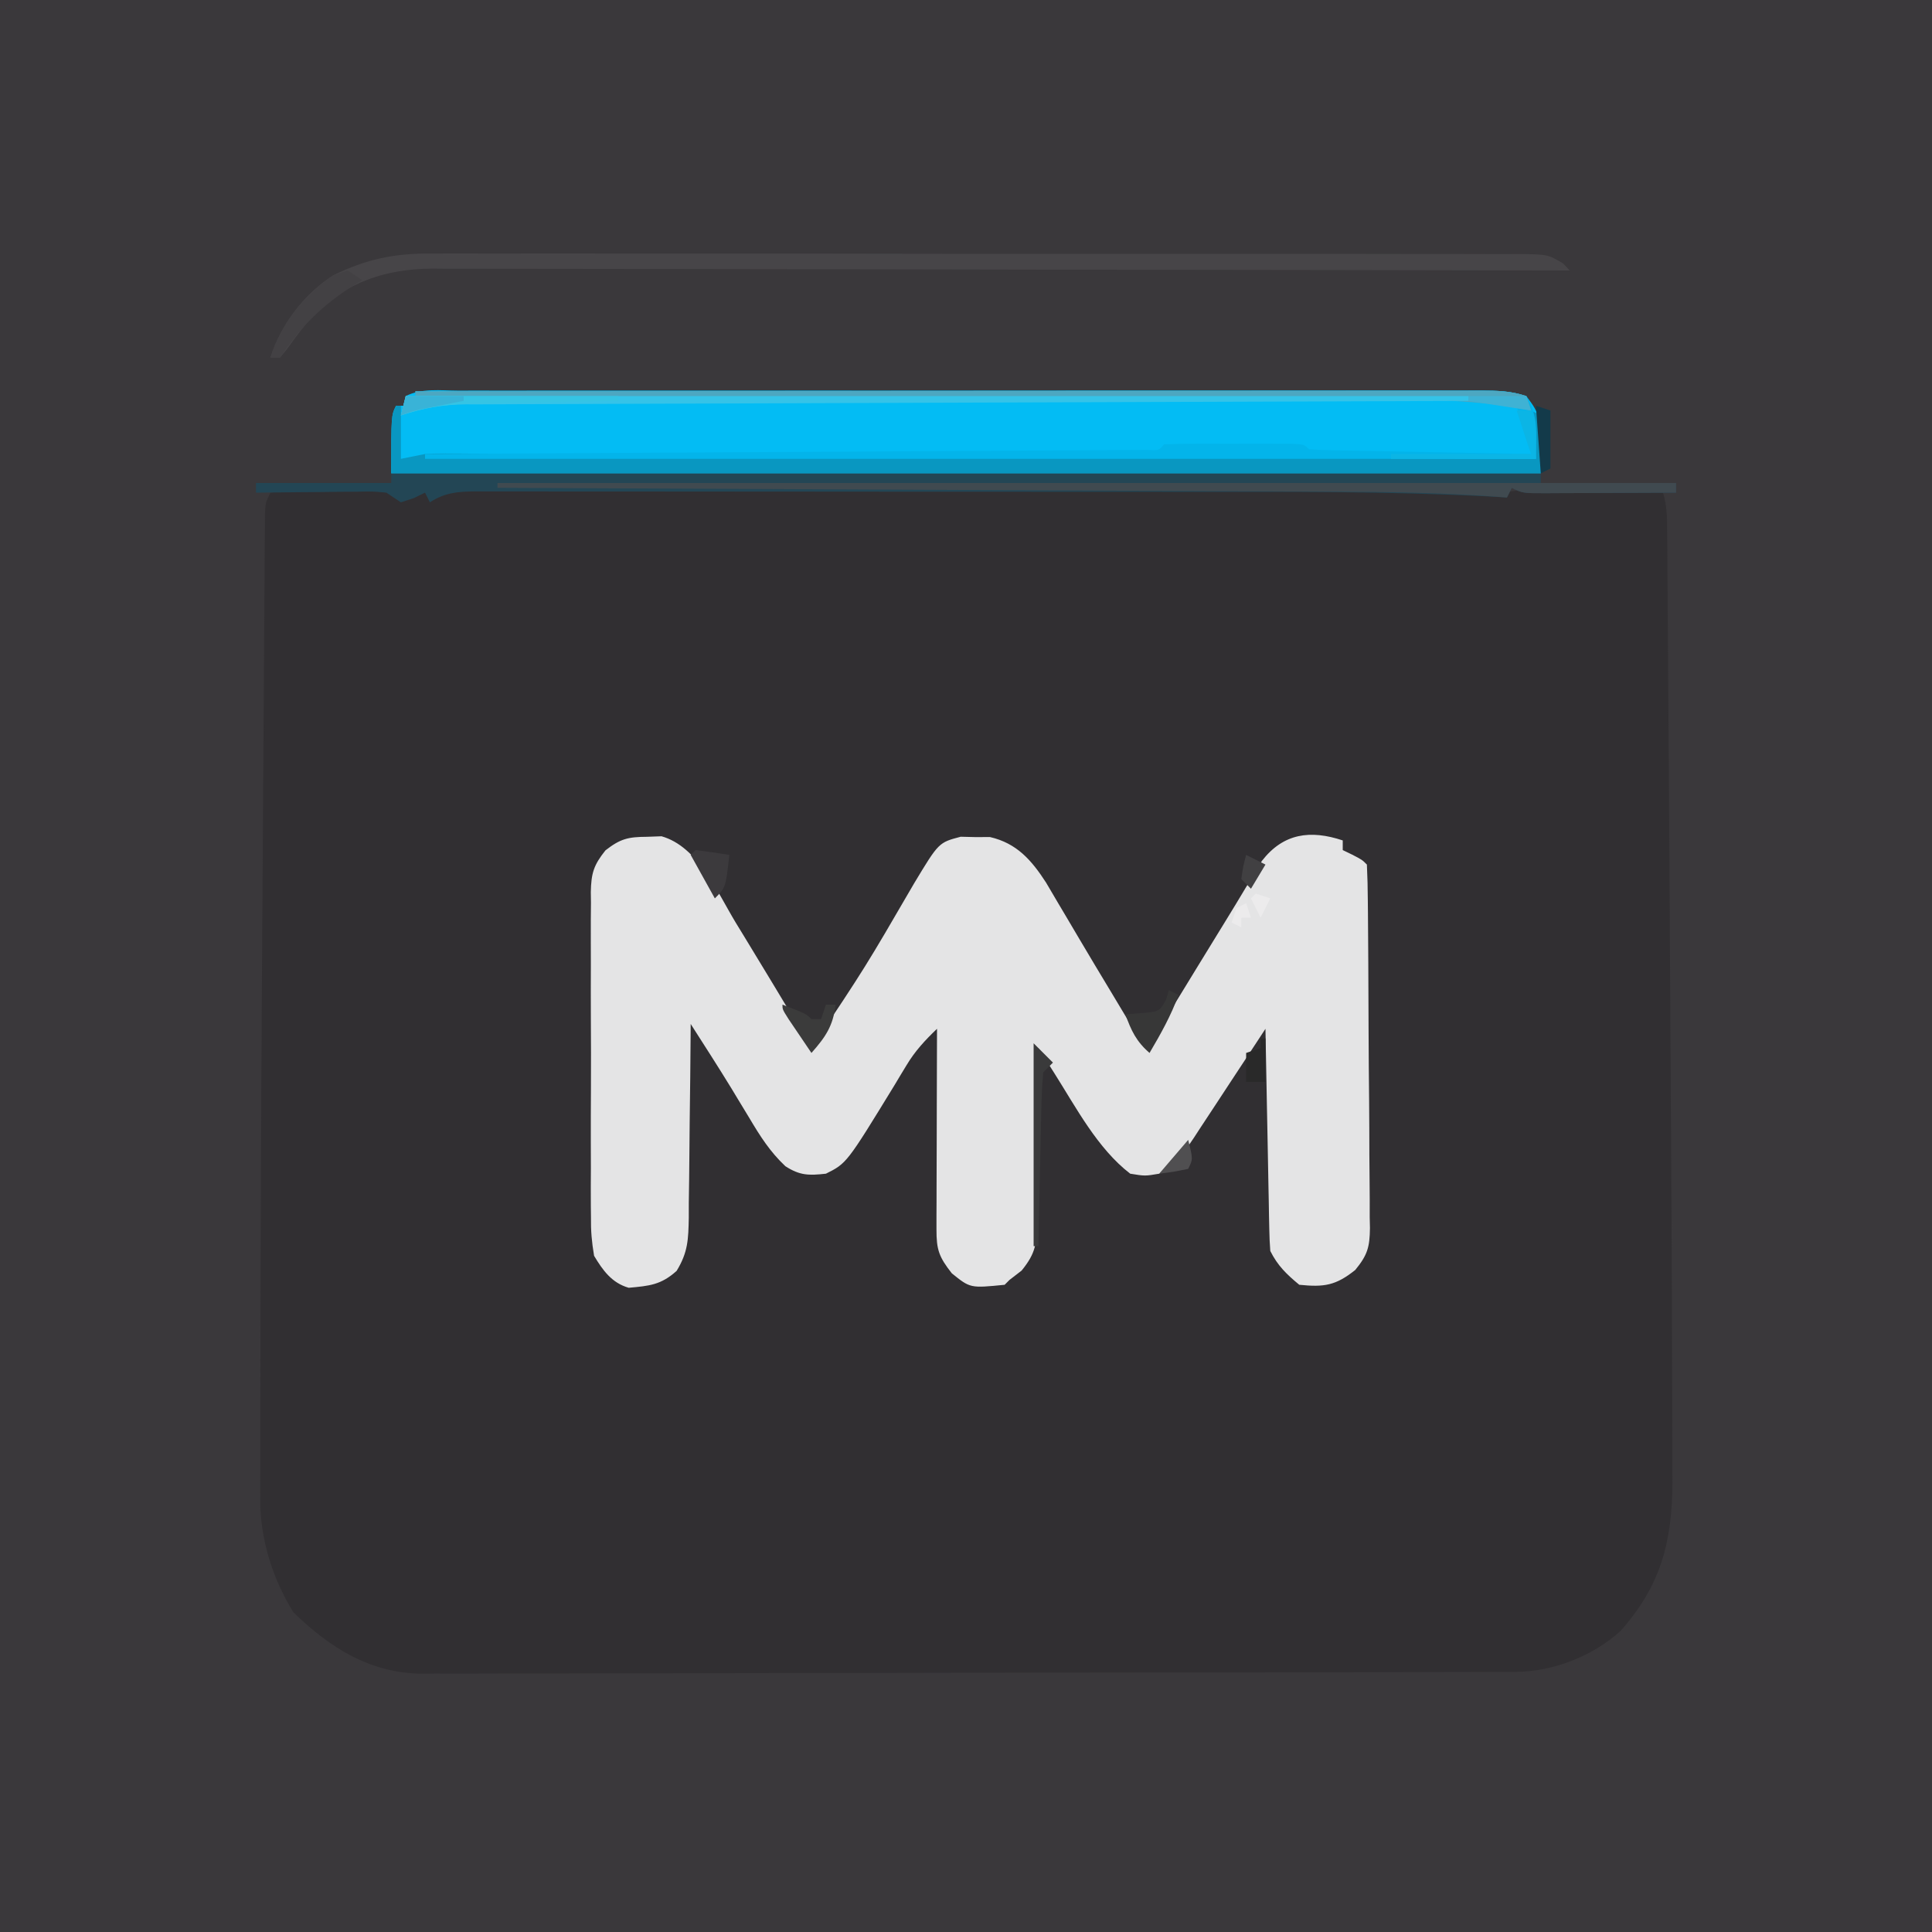 <?xml version="1.0" encoding="UTF-8"?>
<svg version="1.1" xmlns="http://www.w3.org/2000/svg" width="400" height="400">
<path d="M0 0 C132 0 264 0 400 0 C400 132 400 264 400 400 C268 400 136 400 0 400 C0 268 0 136 0 0 Z " fill="#3A383B" transform="translate(0,0)"/>
<path d="M0 0 C2.235 -0.783 2.235 -0.783 4 -2 C4.66 -1.34 5.32 -0.68 6 0 C6.99 -0.66 7.98 -1.32 9 -2 C11.688 -2.191 14.272 -2.265 16.96 -2.247 C17.78 -2.25 18.6 -2.252 19.445 -2.255 C22.204 -2.26 24.963 -2.252 27.721 -2.243 C29.696 -2.244 31.67 -2.246 33.645 -2.249 C39.02 -2.254 44.394 -2.246 49.769 -2.236 C55.4 -2.227 61.031 -2.229 66.663 -2.229 C76.135 -2.228 85.607 -2.219 95.078 -2.206 C105.999 -2.19 116.919 -2.185 127.839 -2.186 C139.487 -2.186 151.134 -2.179 162.782 -2.17 C166.123 -2.168 169.464 -2.167 172.805 -2.167 C178.085 -2.166 183.366 -2.16 188.646 -2.15 C190.572 -2.147 192.499 -2.146 194.426 -2.146 C204.572 -2.148 214.615 -1.955 224.729 -1.116 C227.738 -1.009 230.091 -1.31 233 -2 C235.13 -2.079 237.263 -2.108 239.395 -2.098 C241.198 -2.093 241.198 -2.093 243.037 -2.088 C244.283 -2.08 245.529 -2.071 246.812 -2.062 C248.078 -2.058 249.343 -2.053 250.646 -2.049 C253.764 -2.037 256.882 -2.021 260 -2 C260.987 0.962 261.136 2.922 261.158 6.012 C261.168 7.051 261.178 8.089 261.188 9.159 C261.194 10.301 261.199 11.443 261.205 12.619 C261.22 14.428 261.22 14.428 261.235 16.274 C261.262 19.606 261.283 22.938 261.303 26.27 C261.325 29.811 261.353 33.352 261.38 36.893 C261.436 44.503 261.485 52.113 261.533 59.723 C261.562 64.419 261.593 69.115 261.625 73.81 C261.756 93.548 261.873 113.286 261.979 133.024 C261.999 136.744 262.019 140.463 262.04 144.182 C262.102 155.526 262.153 166.87 262.176 178.214 C262.183 181.343 262.194 184.471 262.208 187.6 C262.228 191.826 262.23 196.051 262.23 200.277 C262.238 201.462 262.245 202.646 262.252 203.866 C262.218 216.195 259.883 225.225 251.523 234.668 C245.795 239.868 237.531 243.115 229.816 243.134 C228.985 243.139 228.153 243.143 227.296 243.148 C226.388 243.148 225.48 243.147 224.544 243.147 C223.575 243.151 222.606 243.155 221.608 243.158 C218.352 243.169 215.097 243.173 211.841 243.177 C209.51 243.183 207.179 243.19 204.849 243.197 C198.51 243.214 192.171 243.225 185.832 243.233 C181.872 243.238 177.912 243.244 173.952 243.251 C162.982 243.267 152.013 243.282 141.044 243.289 C138.199 243.291 135.353 243.293 132.508 243.295 C131.801 243.296 131.094 243.296 130.365 243.297 C118.913 243.305 107.461 243.33 96.008 243.363 C84.243 243.396 72.479 243.414 60.714 243.417 C54.111 243.419 47.509 243.428 40.906 243.453 C34.693 243.477 28.481 243.481 22.268 243.471 C19.99 243.47 17.712 243.477 15.434 243.49 C12.32 243.508 9.206 243.501 6.091 243.488 C5.194 243.499 4.297 243.51 3.372 243.521 C-7.411 243.411 -15.68 238.173 -23.25 230.812 C-27.566 223.875 -30.128 215.669 -30.12 207.512 C-30.122 206.393 -30.123 205.275 -30.124 204.122 C-30.121 202.898 -30.117 201.673 -30.113 200.411 C-30.113 199.115 -30.113 197.82 -30.112 196.485 C-30.112 192.911 -30.104 189.337 -30.095 185.763 C-30.088 182.728 -30.085 179.693 -30.081 176.657 C-30.041 143.131 -29.844 109.606 -29.611 76.08 C-29.566 69.536 -29.527 62.993 -29.488 56.449 C-29.45 50.02 -29.408 43.592 -29.363 37.163 C-29.337 33.376 -29.312 29.589 -29.291 25.801 C-29.268 21.656 -29.237 17.512 -29.205 13.367 C-29.2 12.134 -29.194 10.902 -29.188 9.632 C-29.178 8.516 -29.168 7.4 -29.158 6.25 C-29.152 5.278 -29.145 4.306 -29.139 3.305 C-29 1 -29 1 -28 -1 C-25.45 -1.318 -22.998 -1.515 -20.438 -1.625 C-19.746 -1.664 -19.054 -1.702 -18.342 -1.742 C-4.889 -2.444 -4.889 -2.444 0 0 Z " fill="#312F32" transform="translate(84,103)"/>
<path d="M0 0 C0 0.66 0 1.32 0 2 C0.639 2.309 1.279 2.619 1.938 2.938 C4 4 4 4 5 5 C5.122 7.498 5.179 9.97 5.193 12.47 C5.205 13.643 5.205 13.643 5.218 14.84 C5.243 17.44 5.259 20.04 5.273 22.641 C5.279 23.527 5.284 24.414 5.29 25.327 C5.316 30.021 5.336 34.714 5.35 39.408 C5.367 44.258 5.411 49.108 5.462 53.958 C5.496 57.685 5.508 61.411 5.513 65.138 C5.52 66.926 5.535 68.713 5.559 70.501 C5.591 73.005 5.591 75.508 5.583 78.013 C5.6 78.751 5.616 79.488 5.633 80.249 C5.585 84.204 5.133 85.838 2.589 88.937 C-1.444 92.151 -3.813 92.527 -9 92 C-11.63 89.827 -13.473 88.053 -15 85 C-15.118 83.52 -15.177 82.035 -15.205 80.55 C-15.225 79.629 -15.245 78.709 -15.266 77.76 C-15.291 76.266 -15.291 76.266 -15.316 74.742 C-15.337 73.724 -15.358 72.706 -15.379 71.657 C-15.445 68.396 -15.504 65.136 -15.562 61.875 C-15.606 59.668 -15.649 57.461 -15.693 55.254 C-15.801 49.836 -15.902 44.418 -16 39 C-16.786 40.203 -16.786 40.203 -17.589 41.431 C-19.542 44.416 -21.505 47.394 -23.471 50.371 C-24.319 51.658 -25.165 52.947 -26.008 54.238 C-27.223 56.097 -28.446 57.949 -29.672 59.801 C-30.045 60.376 -30.418 60.951 -30.802 61.544 C-32.873 64.651 -34.776 67.072 -38 69 C-40.938 69.5 -40.938 69.5 -44 69 C-50.789 63.778 -55.204 55.298 -59.727 48.164 C-60.344 47.192 -60.961 46.219 -61.596 45.217 C-62.059 44.486 -62.523 43.754 -63 43 C-63.004 44.276 -63.008 45.553 -63.012 46.868 C-63.034 51.611 -63.089 56.354 -63.153 61.097 C-63.176 63.148 -63.19 65.2 -63.196 67.251 C-63.205 70.203 -63.246 73.154 -63.293 76.105 C-63.289 77.02 -63.285 77.935 -63.281 78.877 C-63.386 83.473 -63.494 85.377 -66.482 89.056 C-67.313 89.697 -68.144 90.339 -69 91 C-69.33 91.33 -69.66 91.66 -70 92 C-77.119 92.712 -77.119 92.712 -80.938 89.625 C-83.591 86.248 -84.125 84.746 -84.114 80.55 C-84.113 79.169 -84.113 79.169 -84.113 77.76 C-84.108 76.764 -84.103 75.768 -84.098 74.742 C-84.096 73.724 -84.095 72.706 -84.093 71.657 C-84.088 68.396 -84.075 65.136 -84.062 61.875 C-84.057 59.668 -84.053 57.461 -84.049 55.254 C-84.038 49.836 -84.021 44.418 -84 39 C-86.483 41.379 -88.569 43.621 -90.332 46.574 C-90.936 47.57 -90.936 47.57 -91.553 48.586 C-91.968 49.279 -92.384 49.973 -92.812 50.688 C-102.703 66.852 -102.703 66.852 -107 69 C-110.521 69.391 -112.383 69.398 -115.395 67.453 C-118.603 64.432 -120.639 61.206 -122.875 57.438 C-123.684 56.102 -124.494 54.768 -125.305 53.434 C-125.721 52.744 -126.137 52.054 -126.565 51.343 C-129.313 46.855 -132.162 42.431 -135 38 C-135.004 38.59 -135.007 39.18 -135.011 39.789 C-135.053 45.937 -135.122 52.085 -135.208 58.233 C-135.236 60.527 -135.257 62.821 -135.271 65.115 C-135.292 68.414 -135.339 71.713 -135.391 75.012 C-135.392 76.548 -135.392 76.548 -135.394 78.115 C-135.486 82.58 -135.544 85.255 -137.913 89.124 C-141.145 92.029 -143.531 92.23 -147.832 92.621 C-151.327 91.62 -153.2 89.015 -155 86 C-155.486 83.118 -155.687 80.833 -155.647 77.963 C-155.656 77.18 -155.664 76.397 -155.674 75.59 C-155.695 73.017 -155.681 70.445 -155.664 67.871 C-155.667 66.076 -155.672 64.28 -155.679 62.485 C-155.686 58.728 -155.675 54.972 -155.652 51.215 C-155.623 46.404 -155.64 41.594 -155.67 36.783 C-155.688 33.078 -155.682 29.373 -155.669 25.667 C-155.666 23.894 -155.67 22.12 -155.681 20.346 C-155.694 17.866 -155.675 15.388 -155.647 12.908 C-155.657 12.178 -155.667 11.448 -155.678 10.696 C-155.597 6.804 -155.103 5.129 -152.641 2.052 C-149.543 -0.355 -147.951 -0.73 -144.062 -0.75 C-143.063 -0.786 -142.064 -0.822 -141.035 -0.859 C-133.493 1.276 -129.499 10.695 -125.688 17 C-125.127 17.916 -124.567 18.832 -123.99 19.776 C-122.319 22.513 -120.657 25.255 -119 28 C-118.514 28.804 -118.028 29.608 -117.527 30.436 C-115.004 34.616 -112.495 38.803 -110 43 C-98.83 26.24 -98.83 26.24 -88.711 8.84 C-83.645 0.432 -83.645 0.432 -79.098 -0.762 C-78.096 -0.737 -77.094 -0.713 -76.062 -0.688 C-74.564 -0.693 -74.564 -0.693 -73.035 -0.699 C-67.469 0.583 -64.417 4.109 -61.43 8.723 C-60.567 10.163 -59.716 11.61 -58.875 13.062 C-58.416 13.834 -57.958 14.605 -57.485 15.4 C-56.503 17.053 -55.525 18.709 -54.551 20.367 C-52.374 24.062 -50.16 27.734 -47.948 31.408 C-45.625 35.268 -43.312 39.134 -41 43 C-38.585 39.894 -36.504 36.665 -34.453 33.309 C-33.773 32.198 -33.092 31.088 -32.391 29.943 C-31.677 28.775 -30.963 27.606 -30.25 26.438 C-28.176 23.044 -26.098 19.653 -24.01 16.269 C-22.692 14.126 -21.388 11.974 -20.1 9.813 C-19.505 8.834 -18.91 7.856 -18.297 6.848 C-17.78 5.983 -17.262 5.118 -16.729 4.227 C-12.285 -1.495 -6.697 -2.232 0 0 Z " fill="#E4E4E5" transform="translate(278,174)"/>
<path d="M0 0 C0.927 -0.002 1.853 -0.003 2.808 -0.005 C5.932 -0.009 9.055 -0.006 12.179 -0.002 C14.411 -0.004 16.643 -0.006 18.875 -0.008 C24.951 -0.012 31.027 -0.011 37.104 -0.007 C43.451 -0.005 49.799 -0.007 56.146 -0.009 C67.492 -0.011 78.838 -0.008 90.184 -0.002 C100.476 0.002 110.768 0.001 121.061 -0.003 C133.004 -0.009 144.947 -0.011 156.89 -0.008 C163.216 -0.006 169.541 -0.006 175.866 -0.009 C181.813 -0.012 187.759 -0.01 193.706 -0.004 C195.893 -0.003 198.08 -0.003 200.267 -0.006 C203.244 -0.008 206.22 -0.005 209.197 0 C210.506 -0.003 210.506 -0.003 211.843 -0.007 C215.2 0.004 217.954 0.058 221.162 1.127 C224.162 5.127 224.162 5.127 224.162 17.127 C145.622 17.127 67.082 17.127 -13.838 17.127 C-13.838 5.127 -13.838 5.127 -12.838 3.127 C-12.178 3.127 -11.518 3.127 -10.838 3.127 C-10.838 2.467 -10.838 1.807 -10.838 1.127 C-7.481 -0.551 -3.691 -0.009 0 0 Z " fill="#03BCF4" transform="translate(94.838,80.873)"/>
<path d="M0 0 C78.54 0 157.08 0 238 0 C238 0.66 238 1.32 238 2 C247.24 2 256.48 2 266 2 C266 2.66 266 3.32 266 4 C261.479 4.025 256.959 4.043 252.438 4.055 C250.9 4.06 249.361 4.067 247.823 4.075 C245.614 4.088 243.404 4.093 241.195 4.098 C240.506 4.103 239.816 4.108 239.105 4.113 C234.228 4.114 234.228 4.114 232 3 C231.67 3.66 231.34 4.32 231 5 C229.788 4.93 228.576 4.86 227.327 4.787 C206.67 3.709 186.001 3.835 165.322 3.833 C162.116 3.832 158.91 3.83 155.703 3.827 C144.501 3.818 133.299 3.814 122.096 3.815 C111.671 3.815 101.246 3.805 90.821 3.789 C81.835 3.776 72.848 3.771 63.862 3.771 C58.509 3.771 53.156 3.769 47.803 3.758 C42.789 3.748 37.775 3.748 32.762 3.755 C30.922 3.757 29.082 3.754 27.242 3.748 C24.735 3.74 22.229 3.745 19.722 3.753 C18.992 3.748 18.261 3.742 17.508 3.737 C13.841 3.762 11.117 3.977 8 6 C7.505 5.01 7.505 5.01 7 4 C6.237 4.371 5.474 4.742 4.688 5.125 C3.801 5.414 2.914 5.702 2 6 C1.01 5.34 0.02 4.68 -1 4 C-3.909 3.723 -3.909 3.723 -7.199 3.805 C-9.012 3.814 -9.012 3.814 -10.861 3.824 C-12.124 3.841 -13.387 3.858 -14.688 3.875 C-16.599 3.889 -16.599 3.889 -18.549 3.902 C-21.699 3.926 -24.85 3.959 -28 4 C-28 3.34 -28 2.68 -28 2 C-18.76 2 -9.52 2 0 2 C0 1.34 0 0.68 0 0 Z " fill="#234655" transform="translate(81,98)"/>
<path d="M0 0 C0.33 0 0.66 0 1 0 C1 3.63 1 7.26 1 11 C2.65 10.67 4.3 10.34 6 10 C7.401 9.921 8.804 9.886 10.207 9.893 C11.018 9.894 11.83 9.896 12.665 9.897 C13.986 9.907 13.986 9.907 15.333 9.918 C16.748 9.923 16.748 9.923 18.192 9.927 C21.355 9.94 24.518 9.959 27.681 9.978 C29.948 9.988 32.214 9.998 34.481 10.007 C40.638 10.034 46.794 10.067 52.951 10.101 C59.384 10.135 65.816 10.163 72.249 10.193 C83.047 10.242 93.846 10.296 104.644 10.352 C115.765 10.41 126.887 10.465 138.008 10.518 C138.694 10.521 139.379 10.524 140.086 10.528 C143.526 10.544 146.966 10.56 150.406 10.576 C178.937 10.711 207.469 10.853 236 11 C235.67 7.7 235.34 4.4 235 1 C235.99 1.495 235.99 1.495 237 2 C237 5.96 237 9.92 237 14 C158.46 14 79.92 14 -1 14 C-1 2 -1 2 0 0 Z " fill="#0997C1" transform="translate(82,84)"/>
<path d="M0 0 C1.491 -0.008 1.491 -0.008 3.012 -0.017 C6.316 -0.03 9.62 -0.015 12.924 -0.001 C15.303 -0.004 17.682 -0.01 20.061 -0.017 C26.503 -0.031 32.944 -0.02 39.386 -0.003 C45.446 0.011 51.505 0.005 57.564 0.002 C69.565 -0.004 81.565 0.01 93.565 0.035 C105.207 0.059 116.849 0.066 128.491 0.055 C141.181 0.044 153.871 0.042 166.561 0.056 C167.914 0.058 169.266 0.059 170.619 0.061 C171.284 0.062 171.95 0.062 172.635 0.063 C177.324 0.068 182.013 0.066 186.702 0.062 C193.008 0.057 199.313 0.067 205.618 0.089 C207.936 0.094 210.253 0.095 212.57 0.09 C215.726 0.084 218.881 0.096 222.036 0.114 C223.421 0.105 223.421 0.105 224.834 0.095 C231.051 0.157 231.051 0.157 234.237 2.025 C234.699 2.512 235.161 2.999 235.637 3.501 C234.393 3.498 233.149 3.496 231.867 3.493 C202.32 3.428 172.773 3.378 143.226 3.348 C139.588 3.344 135.949 3.34 132.311 3.336 C131.586 3.336 130.862 3.335 130.116 3.334 C118.395 3.321 106.674 3.297 94.953 3.27 C82.921 3.242 70.89 3.225 58.859 3.219 C52.103 3.215 45.347 3.206 38.591 3.184 C32.231 3.164 25.871 3.157 19.511 3.162 C17.178 3.161 14.845 3.155 12.512 3.144 C9.323 3.129 6.134 3.132 2.945 3.14 C2.025 3.132 1.106 3.123 0.159 3.114 C-9.44 3.18 -17.353 5.833 -24.363 12.501 C-26.317 14.856 -28.147 17.248 -29.918 19.743 C-30.395 20.323 -30.871 20.904 -31.363 21.501 C-32.023 21.501 -32.683 21.501 -33.363 21.501 C-31.241 14.712 -26.345 8.308 -20.363 4.501 C-13.489 1.122 -7.613 -0.08 0 0 Z " fill="#474548" transform="translate(89.363,52.499)"/>
<path d="M0 0 C28.867 -0.023 57.735 -0.041 86.602 -0.051 C90.008 -0.052 93.414 -0.054 96.82 -0.055 C97.837 -0.055 97.837 -0.055 98.875 -0.056 C109.863 -0.06 120.851 -0.068 131.838 -0.077 C143.108 -0.086 154.378 -0.092 165.647 -0.094 C171.979 -0.095 178.311 -0.098 184.643 -0.106 C190.598 -0.112 196.553 -0.115 202.508 -0.113 C204.698 -0.113 206.888 -0.115 209.078 -0.119 C212.059 -0.124 215.04 -0.123 218.021 -0.12 C219.333 -0.125 219.333 -0.125 220.671 -0.129 C224.033 -0.121 226.789 -0.07 230 1 C232.63 5.568 232 8.252 232 14 C156.1 14 80.2 14 2 14 C2 13.67 2 13.34 2 13 C3.174 12.994 3.174 12.994 4.371 12.987 C23.382 12.884 42.393 12.775 61.403 12.661 C70.597 12.605 79.79 12.552 88.983 12.503 C96.993 12.46 105.003 12.414 113.013 12.363 C117.257 12.337 121.501 12.312 125.744 12.291 C129.734 12.271 133.724 12.247 137.714 12.22 C139.182 12.21 140.651 12.202 142.12 12.197 C144.116 12.188 146.113 12.173 148.109 12.158 C149.229 12.152 150.349 12.145 151.503 12.139 C153.941 12.282 153.941 12.282 155 11 C157.134 10.9 159.27 10.869 161.406 10.867 C162.707 10.866 164.008 10.865 165.348 10.863 C166.369 10.866 166.369 10.866 167.411 10.87 C169.491 10.875 171.572 10.87 173.652 10.863 C175.603 10.865 175.603 10.865 177.594 10.867 C178.797 10.868 180 10.869 181.24 10.871 C184 11 184 11 185 12 C186.442 12.122 187.889 12.178 189.336 12.205 C190.257 12.225 191.178 12.245 192.127 12.266 C193.628 12.291 193.628 12.291 195.16 12.316 C196.18 12.337 197.199 12.358 198.25 12.379 C201.521 12.445 204.792 12.504 208.062 12.562 C210.274 12.606 212.486 12.649 214.697 12.693 C220.131 12.801 225.566 12.902 231 13 C230.691 12.092 230.381 11.185 230.062 10.25 C229.272 7.831 228.596 5.468 228 3 C221.487 2.251 215.075 1.85 208.521 1.842 C207.173 1.834 207.173 1.834 205.798 1.827 C202.816 1.812 199.835 1.803 196.853 1.795 C194.704 1.785 192.555 1.775 190.405 1.765 C184.592 1.738 178.779 1.717 172.966 1.697 C166.882 1.675 160.799 1.647 154.716 1.621 C143.206 1.571 131.696 1.526 120.186 1.483 C107.079 1.433 93.971 1.378 80.864 1.323 C53.909 1.209 26.955 1.102 0 1 C0 0.67 0 0.34 0 0 Z " fill="#03B4EA" transform="translate(86,81)"/>
<path d="M0 0 C80.52 0 161.04 0 244 0 C244 0.66 244 1.32 244 2 C239.479 2.025 234.959 2.043 230.438 2.055 C228.9 2.06 227.361 2.067 225.823 2.075 C223.614 2.088 221.404 2.093 219.195 2.098 C218.506 2.103 217.816 2.108 217.105 2.113 C212.228 2.114 212.228 2.114 210 1 C209.67 1.66 209.34 2.32 209 3 C208.072 2.93 207.143 2.86 206.187 2.788 C195.271 2.03 184.406 1.83 173.467 1.795 C171.563 1.785 169.659 1.775 167.755 1.765 C162.639 1.738 157.522 1.717 152.405 1.697 C147.039 1.675 141.672 1.647 136.306 1.621 C126.167 1.571 116.028 1.526 105.889 1.483 C94.336 1.433 82.783 1.378 71.231 1.323 C47.487 1.209 23.744 1.103 0 1 C0 0.67 0 0.34 0 0 Z " fill="#404A50" transform="translate(103,100)"/>
<path d="M0 0 C28.867 -0.023 57.735 -0.041 86.602 -0.051 C90.008 -0.052 93.414 -0.054 96.82 -0.055 C97.837 -0.055 97.837 -0.055 98.875 -0.056 C109.863 -0.06 120.851 -0.068 131.838 -0.077 C143.108 -0.086 154.378 -0.092 165.647 -0.094 C171.979 -0.095 178.311 -0.098 184.643 -0.106 C190.598 -0.112 196.553 -0.115 202.508 -0.113 C204.698 -0.113 206.888 -0.115 209.078 -0.119 C212.059 -0.124 215.04 -0.123 218.021 -0.12 C219.333 -0.125 219.333 -0.125 220.671 -0.129 C224.033 -0.121 226.789 -0.07 230 1 C230.33 1.99 230.66 2.98 231 4 C230.311 3.859 229.622 3.719 228.912 3.574 C218.118 1.626 207.448 1.692 196.512 1.681 C194.363 1.672 192.213 1.662 190.063 1.651 C184.263 1.624 178.462 1.608 172.661 1.595 C166.586 1.58 160.511 1.553 154.436 1.527 C142.947 1.481 131.459 1.444 119.97 1.411 C106.884 1.372 93.799 1.323 80.713 1.273 C53.808 1.169 26.904 1.08 0 1 C0 0.67 0 0.34 0 0 Z " fill="#4DA7C1" transform="translate(86,81)"/>
<path d="M0 0 C72.6 0 145.2 0 220 0 C220 0.33 220 0.66 220 1 C218.904 1.003 217.807 1.007 216.677 1.01 C190.004 1.091 163.33 1.183 136.656 1.288 C123.757 1.338 110.858 1.384 97.959 1.422 C86.716 1.455 75.474 1.495 64.232 1.543 C58.278 1.568 52.325 1.59 46.372 1.603 C40.769 1.616 35.165 1.638 29.562 1.667 C27.505 1.676 25.449 1.682 23.393 1.684 C20.584 1.688 17.775 1.703 14.966 1.722 C13.748 1.719 13.748 1.719 12.505 1.716 C7.64 1.763 3.619 2.456 -1 4 C-0.67 2.68 -0.34 1.36 0 0 Z " fill="#35C3E8" transform="translate(84,82)"/>
<path d="M0 0 C0.99 0.66 1.98 1.32 3 2 C2.42 2.352 1.84 2.704 1.242 3.066 C-5.289 7.194 -9.732 11.598 -14 18 C-14.66 18 -15.32 18 -16 18 C-13.841 11.092 -8.959 5.026 -3 1 C-2.01 0.67 -1.02 0.34 0 0 Z " fill="#434144" transform="translate(72,56)"/>
<path d="M0 0 C0.66 0.33 1.32 0.66 2 1 C0.434 5.308 -1.683 9.062 -4 13 C-6.724 10.647 -7.814 8.375 -9 5 C-7.329 4.876 -7.329 4.876 -5.625 4.75 C-1.942 4.421 -1.942 4.421 -0.562 1.938 C-0.377 1.298 -0.191 0.659 0 0 Z " fill="#373737" transform="translate(242,205)"/>
<path d="M0 0 C14.52 0 29.04 0 44 0 C44 0.33 44 0.66 44 1 C42.886 1.02 41.771 1.04 40.623 1.06 C36.465 1.136 32.307 1.225 28.149 1.317 C26.354 1.356 24.559 1.39 22.763 1.422 C20.174 1.468 17.585 1.526 14.996 1.586 C14.201 1.597 13.406 1.609 12.587 1.621 C7.72 1.748 3.625 2.466 -1 4 C-0.67 2.68 -0.34 1.36 0 0 Z " fill="#35C4E4" transform="translate(84,82)"/>
<path d="M0 0 C1.32 1.32 2.64 2.64 4 4 C3.34 4.66 2.68 5.32 2 6 C1.754 8.72 1.626 11.346 1.586 14.07 C1.567 14.867 1.547 15.663 1.527 16.483 C1.467 19.03 1.421 21.578 1.375 24.125 C1.337 25.85 1.298 27.576 1.258 29.301 C1.162 33.534 1.078 37.767 1 42 C0.67 42 0.34 42 0 42 C0 28.14 0 14.28 0 0 Z " fill="#3A3A3B" transform="translate(214,216)"/>
<path d="M0 0 C4.875 1.875 4.875 1.875 6 3 C6.66 3 7.32 3 8 3 C8.33 2.01 8.66 1.02 9 0 C9.66 0 10.32 0 11 0 C10.497 4.401 8.912 6.712 6 10 C4.997 8.523 3.998 7.043 3 5.562 C2.443 4.739 1.886 3.915 1.312 3.066 C0 1 0 1 0 0 Z " fill="#3B3B3B" transform="translate(162,208)"/>
<path d="M0 0 C0.99 0 1.98 0 3 0 C4 2 4 2 4 10 C-5.9 10 -15.8 10 -26 10 C-26 9.67 -26 9.34 -26 9 C-16.43 9 -6.86 9 3 9 C2.34 7.02 1.68 5.04 1 3 C0.67 2.01 0.34 1.02 0 0 Z " fill="#0BB5E5" transform="translate(314,85)"/>
<path d="M0 0 C2.339 0.287 4.674 0.619 7 1 C6.25 7.75 6.25 7.75 4 10 C2.35 7.03 0.7 4.06 -1 1 C-0.67 0.67 -0.34 0.34 0 0 Z " fill="#3C3A3D" transform="translate(144,176)"/>
<path d="M0 0 C0.99 0.33 1.98 0.66 3 1 C3 4.96 3 8.92 3 13 C2.01 13.495 2.01 13.495 1 14 C0.67 9.38 0.34 4.76 0 0 Z " fill="#133A4A" transform="translate(318,84)"/>
<path d="M0 0 C0.33 0 0.66 0 1 0 C1 2.97 1 5.94 1 9 C-0.32 9 -1.64 9 -3 9 C-3 7.02 -3 5.04 -3 3 C-2.01 2.67 -1.02 2.34 0 2 C0 1.34 0 0.68 0 0 Z " fill="#292929" transform="translate(261,215)"/>
<path d="M0 0 C3.96 0 7.92 0 12 0 C12 0.33 12 0.66 12 1 C11.313 1.133 10.626 1.266 9.918 1.402 C8.566 1.667 8.566 1.667 7.188 1.938 C5.848 2.199 5.848 2.199 4.48 2.465 C1.886 2.977 1.886 2.977 -1 4 C-0.67 2.68 -0.34 1.36 0 0 Z " fill="#39B3D7" transform="translate(84,82)"/>
<path d="M0 0 C0.99 0.33 1.98 0.66 3 1 C2.34 2.32 1.68 3.64 1 5 C0.34 3.68 -0.32 2.36 -1 1 C-0.67 0.67 -0.34 0.34 0 0 Z M-2 2 C-1.67 2.99 -1.34 3.98 -1 5 C-1.66 5 -2.32 5 -3 5 C-3 5.66 -3 6.32 -3 7 C-3.66 6.67 -4.32 6.34 -5 6 C-4.67 5.01 -4.34 4.02 -4 3 C-3.34 2.67 -2.68 2.34 -2 2 Z " fill="#ECEBEC" transform="translate(260,185)"/>
<path d="M0 0 C1.32 0.66 2.64 1.32 4 2 C2.515 4.475 2.515 4.475 1 7 C0.34 6.34 -0.32 5.68 -1 5 C-0.625 2.375 -0.625 2.375 0 0 Z " fill="#414042" transform="translate(258,177)"/>
<path d="M0 0 C3.96 0 7.92 0 12 0 C12.33 0.99 12.66 1.98 13 3 C8.71 2.34 4.42 1.68 0 1 C0 0.67 0 0.34 0 0 Z " fill="#3FB2D4" transform="translate(304,82)"/>
<path d="M0 0 C1 4 1 4 0 6 C-3.062 6.625 -3.062 6.625 -6 7 C-4.02 4.69 -2.04 2.38 0 0 Z " fill="#504F51" transform="translate(246,236)"/>
</svg>
